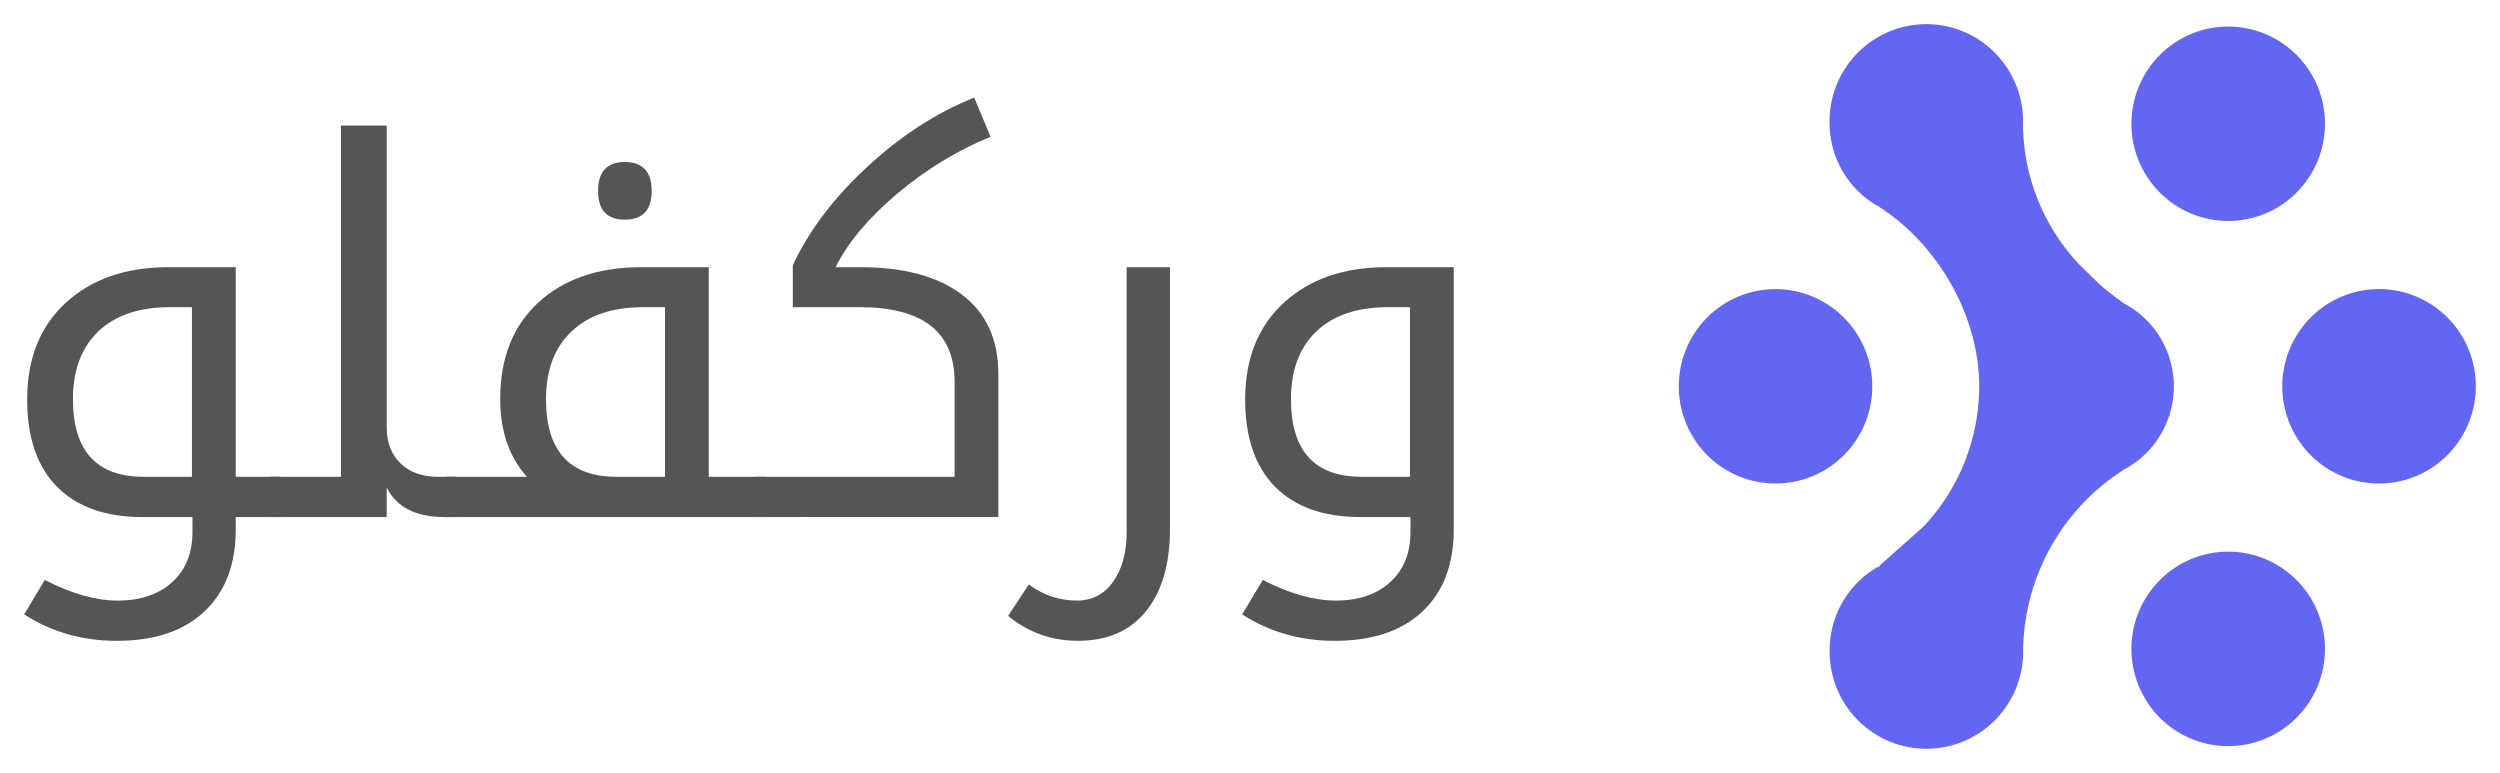 <?xml version="1.0" encoding="UTF-8" standalone="no"?>
<svg
   fill="none"
   viewBox="0 0 103.502 32"
   version="1.1"
   id="svg8"
   sodipodi:docname="workflow-logo-indigo-500-mark-gray-text-ar.svg"
   width="103.502"
   height="32"
   inkscape:version="1.1 (c4e8f9ed74, 2021-05-24)"
   xmlns:inkscape="http://www.inkscape.org/namespaces/inkscape"
   xmlns:sodipodi="http://sodipodi.sourceforge.net/DTD/sodipodi-0.dtd"
   xmlns="http://www.w3.org/2000/svg"
   xmlns:svg="http://www.w3.org/2000/svg">
  <defs
     id="defs12" />
  <sodipodi:namedview
     id="namedview10"
     pagecolor="#ffffff"
     bordercolor="#666666"
     borderopacity="1.0"
     inkscape:pageshadow="2"
     inkscape:pageopacity="0.0"
     inkscape:pagecheckerboard="0"
     showgrid="false"
     fit-margin-top="1"
     fit-margin-left="1"
     fit-margin-right="1"
     fit-margin-bottom="1"
     inkscape:zoom="8.5384615"
     inkscape:cx="45.851352"
     inkscape:cy="15.986487"
     inkscape:window-width="1920"
     inkscape:window-height="1009"
     inkscape:window-x="80"
     inkscape:window-y="2160"
     inkscape:window-maximized="1"
     inkscape:current-layer="text17564" />
  <path
     fill="#6366f1"
     d="m 83.76,26.865 a 4.043,4.043 0 0 1 -1.133,2.917 4.006,4.006 0 0 1 -2.872,1.218 3.992,3.992 0 0 1 -2.872,-1.218 4.028,4.028 0 0 1 -1.133,-2.917 c 0.009,-0.698 0.2,-1.382 0.557,-1.981 0.356,-0.6 0.863,-1.094 1.47,-1.433 -0.024,0.109 0.09,-0.055 0,0 l 1.86,-1.652 a 8.495,8.495 0 0 0 2.304,-5.793 c 0,-2.926 -1.711,-5.901 -4.17,-7.457 0.094,0.055 -0.036,-0.094 0,0 a 3.952,3.952 0 0 1 -1.469,-1.433 3.975,3.975 0 0 1 -0.557,-1.98 4.042,4.042 0 0 1 1.133,-2.918 4.006,4.006 0 0 1 2.871,-1.218 3.99,3.99 0 0 1 2.872,1.218 4.025,4.025 0 0 1 1.133,2.917 8.521,8.521 0 0 0 2.347,5.832 l 0.817,0.8 c 0.326,0.285 0.668,0.551 1.024,0.798 0.621,0.33 1.142,0.826 1.504,1.431 a 3.902,3.902 0 0 1 -1.504,5.442 c 0.033,-0.067 -0.063,0.036 0,0 a 8.968,8.968 0 0 0 -3.024,3.183 9.016,9.016 0 0 0 -1.158,4.244 z m 4.483,-21.742 c 0,0.796 0.235,1.575 0.676,2.237 a 4.01,4.01 0 0 0 1.798,1.482 3.99,3.99 0 0 0 4.366,-0.873 4.042,4.042 0 0 0 0.869,-4.386 4.02,4.02 0 0 0 -1.476,-1.806 3.994,3.994 0 0 0 -5.058,0.501 4.038,4.038 0 0 0 -1.175,2.845 z m 4.007,17.717 c -0.792,0 -1.567,0.236 -2.226,0.678 a 4.021,4.021 0 0 0 -1.476,1.806 4.042,4.042 0 0 0 0.869,4.387 3.99,3.99 0 0 0 4.366,0.873 4.01,4.01 0 0 0 1.799,-1.484 4.039,4.039 0 0 0 -0.5,-5.082 4,4 0 0 0 -2.832,-1.18 z m 10.252,-6.846 c 0,-0.796 -0.235,-1.574 -0.675,-2.236 a 4.01,4.01 0 0 0 -1.798,-1.483 3.99,3.99 0 0 0 -4.367,0.873 4.042,4.042 0 0 0 -0.869,4.387 4.02,4.02 0 0 0 1.476,1.806 3.993,3.993 0 0 0 2.226,0.678 4.003,4.003 0 0 0 2.832,-1.18 4.04,4.04 0 0 0 1.175,-2.846 z"
     id="path2" />
  <path
     fill="#6366f1"
     d="m 73.509,11.969 c -0.793,0 -1.567,0.236 -2.226,0.678 a 4.021,4.021 0 0 0 -1.476,1.807 4.042,4.042 0 0 0 0.869,4.386 4.001,4.001 0 0 0 4.366,0.873 4.011,4.011 0 0 0 1.798,-1.483 4.038,4.038 0 0 0 -0.5,-5.08 4.004,4.004 0 0 0 -2.831,-1.181 z"
     id="path4" />
  <g
     aria-label="وركفلو"
     id="text17564"
     style="font-size:21.333px;line-height:1.25;fill:#555555">
    <path
       d="m 60.187,21.916 q 0,2.177 -1.292,3.396 -1.292,1.219 -3.635,1.219 -2.135,0 -3.833,-1.094 l 0.854,-1.427 q 1.656,0.854 3.021,0.854 1.427,0 2.26,-0.771 0.833,-0.76 0.833,-2.073 V 21.406 h -2.083 q -2.271,0 -3.521,-1.25 -1.24,-1.26 -1.24,-3.615 0,-2.542 1.604,-4.01 1.604,-1.469 4.24,-1.469 h 2.792 z m -2.729,-9.198 q -1.917,0 -2.969,1.01 -1.042,1.01 -1.042,2.792 0,3.219 2.927,3.219 h 2 v -7.021 z"
       style="font-family:'Droid Sans Arabic';-inkscape-font-specification:'Droid Sans Arabic'"
       id="path9" />
    <path
       d="m 48.437,11.062 v 10.854 q 0,2.156 -0.99,3.385 -0.99,1.229 -2.812,1.229 -1.646,0 -2.896,-1.031 l 0.854,-1.302 q 0.896,0.667 2,0.667 0.937,0 1.49,-0.781 0.562,-0.781 0.562,-2.062 V 11.062 Z"
       style="font-family:'Droid Sans Arabic';-inkscape-font-specification:'Droid Sans Arabic'"
       id="path11" />
    <path
       d="m 31.292,21.406 v -1.667 h 8.229 v -3.927 q 0,-3.094 -3.927,-3.094 h -2.771 v -1.74 q 1.01,-2.156 3.083,-4.073 2.083,-1.927 4.427,-2.865 l 0.677,1.625 q -2.052,0.833 -3.854,2.344 -1.792,1.51 -2.562,3.052 h 1 q 2.729,0 4.229,1.135 1.51,1.135 1.51,3.302 v 5.906 z"
       style="font-family:'Droid Sans Arabic';-inkscape-font-specification:'Droid Sans Arabic'"
       id="path13" />
    <path
       d="m 25.865,6.708 q 1.115,0 1.115,1.198 0,1.187 -1.115,1.187 -1.104,0 -1.104,-1.187 0,-1.198 1.104,-1.198 z m -7.396,13.031 h 3.344 q -1.104,-1.24 -1.104,-3.219 0,-2.542 1.583,-4 1.594,-1.458 4.26,-1.458 h 2.792 v 8.677 h 2.365 V 21.406 H 18.469 Z m 8.146,-7.021 q -1.906,0 -2.958,1.01 -1.052,1 -1.052,2.792 0,3.219 2.917,3.219 h 2.01 v -7.021 z"
       style="font-family:'Droid Sans Arabic';-inkscape-font-specification:'Droid Sans Arabic'"
       id="path15" />
    <path
       d="m 11.198,19.739 h 2.917 V 5.198 h 1.896 V 17.698 q 0,0.937 0.573,1.49 0.583,0.552 1.542,0.552 h 0.771 v 1.667 h -0.49 q -1.781,0 -2.396,-1.219 v 1.219 h -4.812 z"
       style="font-family:'Droid Sans Arabic';-inkscape-font-specification:'Droid Sans Arabic'"
       id="path17" />
    <path
       d="M 9.76,19.739 H 11.625 V 21.406 H 9.76 v 0.51 q 0,2.177 -1.292,3.396 Q 7.177,26.531 4.833,26.531 2.698,26.531 1,25.437 l 0.854,-1.427 q 1.656,0.854 3.021,0.854 1.427,0 2.26,-0.771 0.833,-0.76 0.833,-2.073 V 21.406 h -2.083 q -2.271,0 -3.521,-1.25 -1.24,-1.26 -1.24,-3.615 0,-2.542 1.604,-4.01 1.604,-1.469 4.24,-1.469 H 9.76 Z M 7.031,12.718 q -1.917,0 -2.969,1.01 -1.042,1.01 -1.042,2.792 0,3.219 2.927,3.219 h 2 v -7.021 z"
       style="font-family:'Droid Sans Arabic';-inkscape-font-specification:'Droid Sans Arabic'"
       id="path19" />
  </g>
</svg>
